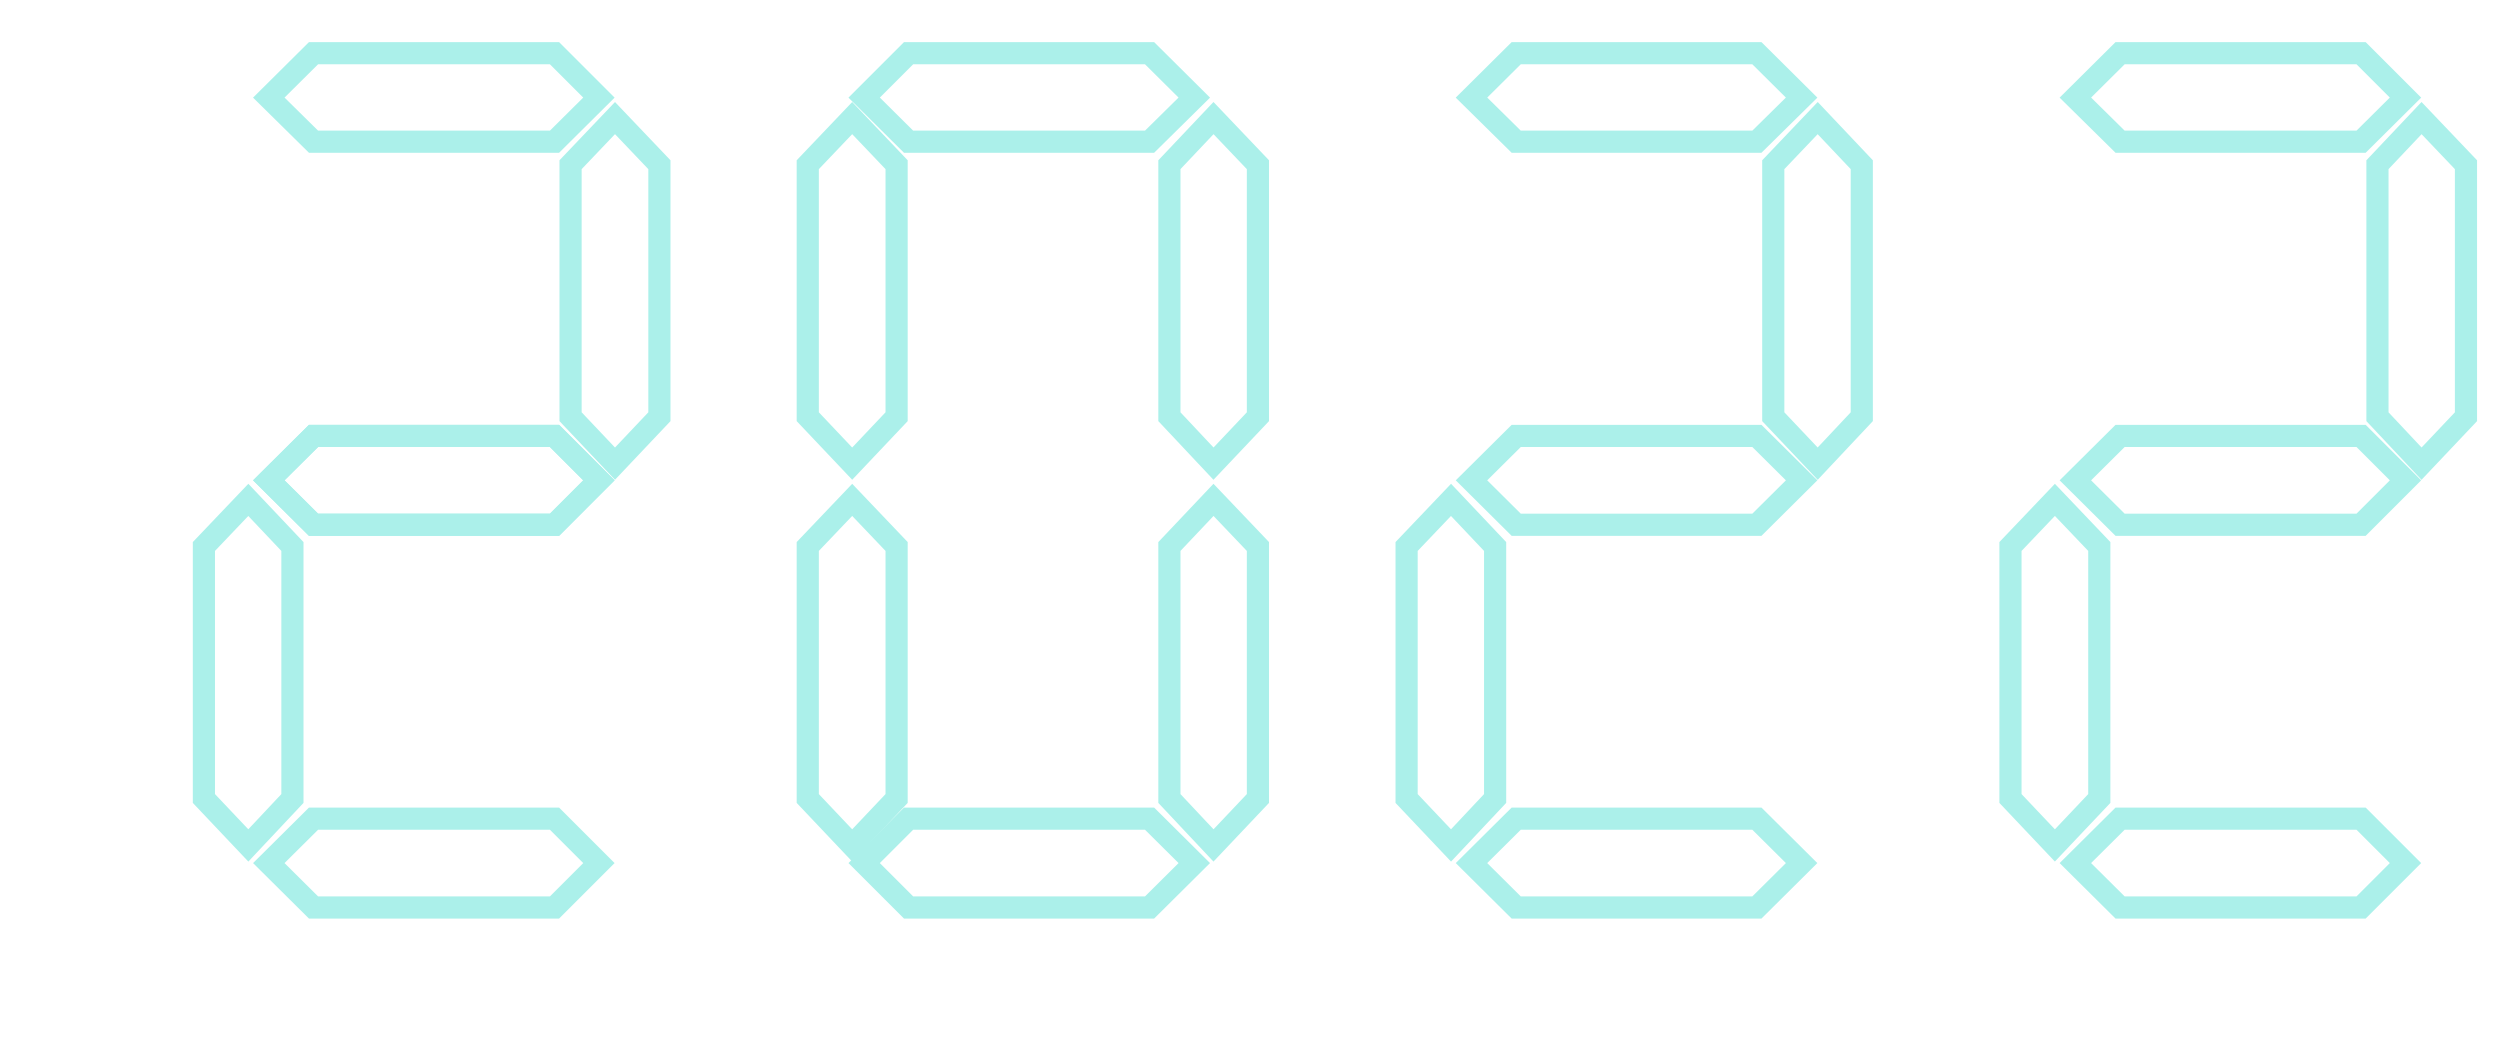 <svg width="282" height="119" viewBox="0 0 282 119" fill="none" xmlns="http://www.w3.org/2000/svg">
<path d="M62.548 15.985H35.366L30.32 11.01L35.366 6H62.548L67.558 11.01L62.548 15.985Z" stroke="url(#paint0_linear_1339_935)" stroke-width="2.5" stroke-linecap="round"/>
<path d="M62.548 59.193H35.366L30.32 54.182L35.366 49.172H62.548L67.558 54.182L62.548 59.193Z" stroke="url(#paint1_linear_1339_935)" stroke-width="2.5" stroke-linecap="round"/>
<path d="M62.548 59.193H35.366L30.32 54.182L35.366 49.172H62.548L67.558 54.182L62.548 59.193Z" stroke="url(#paint2_linear_1339_935)" stroke-width="2.5" stroke-linecap="round"/>
<path d="M32.985 61.644V90.071L28.01 95.365L23 90.071V61.644L28.01 56.386L32.985 61.644Z" stroke="url(#paint3_linear_1339_935)" stroke-width="2.5" stroke-linecap="round"/>
<path d="M74.381 18.579V47.005L69.371 52.299L64.36 47.005V18.579L69.371 13.32L74.381 18.579Z" stroke="url(#paint4_linear_1339_935)" stroke-width="2.5" stroke-linecap="round"/>
<path d="M62.548 102.365H35.366L30.32 97.355L35.366 92.345H62.548L67.558 97.355L62.548 102.365Z" stroke="url(#paint5_linear_1339_935)" stroke-width="2.5" stroke-linecap="round"/>
<path d="M198.177 15.985H171.03L165.984 11.01L171.03 6H198.177L203.223 11.01L198.177 15.985Z" stroke="url(#paint6_linear_1339_935)" stroke-width="2.5" stroke-linecap="round"/>
<path d="M198.177 59.193H171.03L165.984 54.182L171.03 49.172H198.177L203.223 54.182L198.177 59.193Z" stroke="url(#paint7_linear_1339_935)" stroke-width="2.5" stroke-linecap="round"/>
<path d="M168.649 61.644V90.071L163.675 95.365L158.665 90.071V61.644L163.675 56.386L168.649 61.644Z" stroke="url(#paint8_linear_1339_935)" stroke-width="2.5" stroke-linecap="round"/>
<path d="M210.01 18.579V47.005L205.035 52.299L200.025 47.005V18.579L205.035 13.32L210.01 18.579Z" stroke="url(#paint9_linear_1339_935)" stroke-width="2.5" stroke-linecap="round"/>
<path d="M198.177 102.365H171.03L165.984 97.355L171.03 92.345H198.177L203.223 97.355L198.177 102.365Z" stroke="url(#paint10_linear_1339_935)" stroke-width="2.5" stroke-linecap="round"/>
<path d="M266.329 15.985H239.146L234.101 11.01L239.146 6H266.329L271.339 11.01L266.329 15.985Z" stroke="url(#paint11_linear_1339_935)" stroke-width="2.5" stroke-linecap="round"/>
<path d="M266.329 59.193H239.146L234.101 54.182L239.146 49.172H266.329L271.339 54.182L266.329 59.193Z" stroke="url(#paint12_linear_1339_935)" stroke-width="2.5" stroke-linecap="round"/>
<path d="M236.801 61.644V90.071L231.791 95.365L226.781 90.071V61.644L231.791 56.386L236.801 61.644Z" stroke="url(#paint13_linear_1339_935)" stroke-width="2.5" stroke-linecap="round"/>
<path d="M278.161 18.579V47.005L273.151 52.299L268.177 47.005V18.579L273.151 13.32L278.161 18.579Z" stroke="url(#paint14_linear_1339_935)" stroke-width="2.5" stroke-linecap="round"/>
<path d="M266.329 102.365H239.146L234.101 97.355L239.146 92.345H266.329L271.339 97.355L266.329 102.365Z" stroke="url(#paint15_linear_1339_935)" stroke-width="2.5" stroke-linecap="round"/>
<path d="M129.67 15.985H102.487L97.477 11.01L102.487 6H129.67L134.715 11.01L129.67 15.985Z" stroke="url(#paint16_linear_1339_935)" stroke-width="2.5" stroke-linecap="round"/>
<path d="M101.137 61.644V90.071L96.127 95.365L91.116 90.071V61.644L96.127 56.386L101.137 61.644Z" stroke="url(#paint17_linear_1339_935)" stroke-width="2.5" stroke-linecap="round"/>
<path d="M141.893 61.644V90.071L136.883 95.365L131.908 90.071V61.644L136.883 56.386L141.893 61.644Z" stroke="url(#paint18_linear_1339_935)" stroke-width="2.5" stroke-linecap="round"/>
<path d="M101.137 18.579V47.005L96.127 52.299L91.116 47.005V18.579L96.127 13.32L101.137 18.579Z" stroke="url(#paint19_linear_1339_935)" stroke-width="2.5" stroke-linecap="round"/>
<path d="M141.893 18.579V47.005L136.883 52.299L131.908 47.005V18.579L136.883 13.32L141.893 18.579Z" stroke="url(#paint20_linear_1339_935)" stroke-width="2.5" stroke-linecap="round"/>
<path d="M129.67 102.365H102.487L97.477 97.355L102.487 92.345H129.67L134.715 97.355L129.67 102.365Z" stroke="url(#paint21_linear_1339_935)" stroke-width="2.5" stroke-linecap="round"/>
<defs>
<linearGradient id="paint0_linear_1339_935" x1="132.162" y1="127.5" x2="255.771" y2="111.476" gradientUnits="userSpaceOnUse">
<stop offset="0.129" stop-color="#ABF0EA"/>
</linearGradient>
<linearGradient id="paint1_linear_1339_935" x1="132.162" y1="127.5" x2="255.771" y2="111.476" gradientUnits="userSpaceOnUse">
<stop offset="0.129" stop-color="#ABF0EA"/>
</linearGradient>
<linearGradient id="paint2_linear_1339_935" x1="132.162" y1="127.5" x2="255.771" y2="111.476" gradientUnits="userSpaceOnUse">
<stop offset="0.129" stop-color="#ABF0EA"/>
</linearGradient>
<linearGradient id="paint3_linear_1339_935" x1="132.162" y1="127.5" x2="255.771" y2="111.476" gradientUnits="userSpaceOnUse">
<stop offset="0.129" stop-color="#ABF0EA"/>
</linearGradient>
<linearGradient id="paint4_linear_1339_935" x1="132.162" y1="127.5" x2="255.771" y2="111.476" gradientUnits="userSpaceOnUse">
<stop offset="0.129" stop-color="#ABF0EA"/>
</linearGradient>
<linearGradient id="paint5_linear_1339_935" x1="132.162" y1="127.5" x2="255.771" y2="111.476" gradientUnits="userSpaceOnUse">
<stop offset="0.129" stop-color="#ABF0EA"/>
</linearGradient>
<linearGradient id="paint6_linear_1339_935" x1="132.162" y1="127.5" x2="255.771" y2="111.476" gradientUnits="userSpaceOnUse">
<stop offset="0.129" stop-color="#ABF0EA"/>
</linearGradient>
<linearGradient id="paint7_linear_1339_935" x1="132.162" y1="127.5" x2="255.771" y2="111.476" gradientUnits="userSpaceOnUse">
<stop offset="0.129" stop-color="#ABF0EA"/>
</linearGradient>
<linearGradient id="paint8_linear_1339_935" x1="132.162" y1="127.5" x2="255.771" y2="111.476" gradientUnits="userSpaceOnUse">
<stop offset="0.129" stop-color="#ABF0EA"/>
</linearGradient>
<linearGradient id="paint9_linear_1339_935" x1="132.162" y1="127.5" x2="255.771" y2="111.476" gradientUnits="userSpaceOnUse">
<stop offset="0.129" stop-color="#ABF0EA"/>
</linearGradient>
<linearGradient id="paint10_linear_1339_935" x1="132.162" y1="127.5" x2="255.771" y2="111.476" gradientUnits="userSpaceOnUse">
<stop offset="0.129" stop-color="#ABF0EA"/>
</linearGradient>
<linearGradient id="paint11_linear_1339_935" x1="132.162" y1="127.5" x2="255.771" y2="111.476" gradientUnits="userSpaceOnUse">
<stop offset="0.129" stop-color="#ABF0EA"/>
</linearGradient>
<linearGradient id="paint12_linear_1339_935" x1="132.162" y1="127.5" x2="255.771" y2="111.476" gradientUnits="userSpaceOnUse">
<stop offset="0.129" stop-color="#ABF0EA"/>
</linearGradient>
<linearGradient id="paint13_linear_1339_935" x1="132.162" y1="127.5" x2="255.771" y2="111.476" gradientUnits="userSpaceOnUse">
<stop offset="0.129" stop-color="#ABF0EA"/>
</linearGradient>
<linearGradient id="paint14_linear_1339_935" x1="132.162" y1="127.5" x2="255.771" y2="111.476" gradientUnits="userSpaceOnUse">
<stop offset="0.129" stop-color="#ABF0EA"/>
</linearGradient>
<linearGradient id="paint15_linear_1339_935" x1="132.162" y1="127.5" x2="255.771" y2="111.476" gradientUnits="userSpaceOnUse">
<stop offset="0.129" stop-color="#ABF0EA"/>
</linearGradient>
<linearGradient id="paint16_linear_1339_935" x1="132.162" y1="127.5" x2="255.771" y2="111.476" gradientUnits="userSpaceOnUse">
<stop offset="0.129" stop-color="#ABF0EA"/>
</linearGradient>
<linearGradient id="paint17_linear_1339_935" x1="132.162" y1="127.5" x2="255.771" y2="111.476" gradientUnits="userSpaceOnUse">
<stop offset="0.129" stop-color="#ABF0EA"/>
</linearGradient>
<linearGradient id="paint18_linear_1339_935" x1="132.162" y1="127.5" x2="255.771" y2="111.476" gradientUnits="userSpaceOnUse">
<stop offset="0.129" stop-color="#ABF0EA"/>
</linearGradient>
<linearGradient id="paint19_linear_1339_935" x1="132.162" y1="127.5" x2="255.771" y2="111.476" gradientUnits="userSpaceOnUse">
<stop offset="0.129" stop-color="#ABF0EA"/>
</linearGradient>
<linearGradient id="paint20_linear_1339_935" x1="132.162" y1="127.5" x2="255.771" y2="111.476" gradientUnits="userSpaceOnUse">
<stop offset="0.129" stop-color="#ABF0EA"/>
</linearGradient>
<linearGradient id="paint21_linear_1339_935" x1="132.162" y1="127.5" x2="255.771" y2="111.476" gradientUnits="userSpaceOnUse">
<stop offset="0.129" stop-color="#ABF0EA"/>
</linearGradient>
</defs>
</svg>
